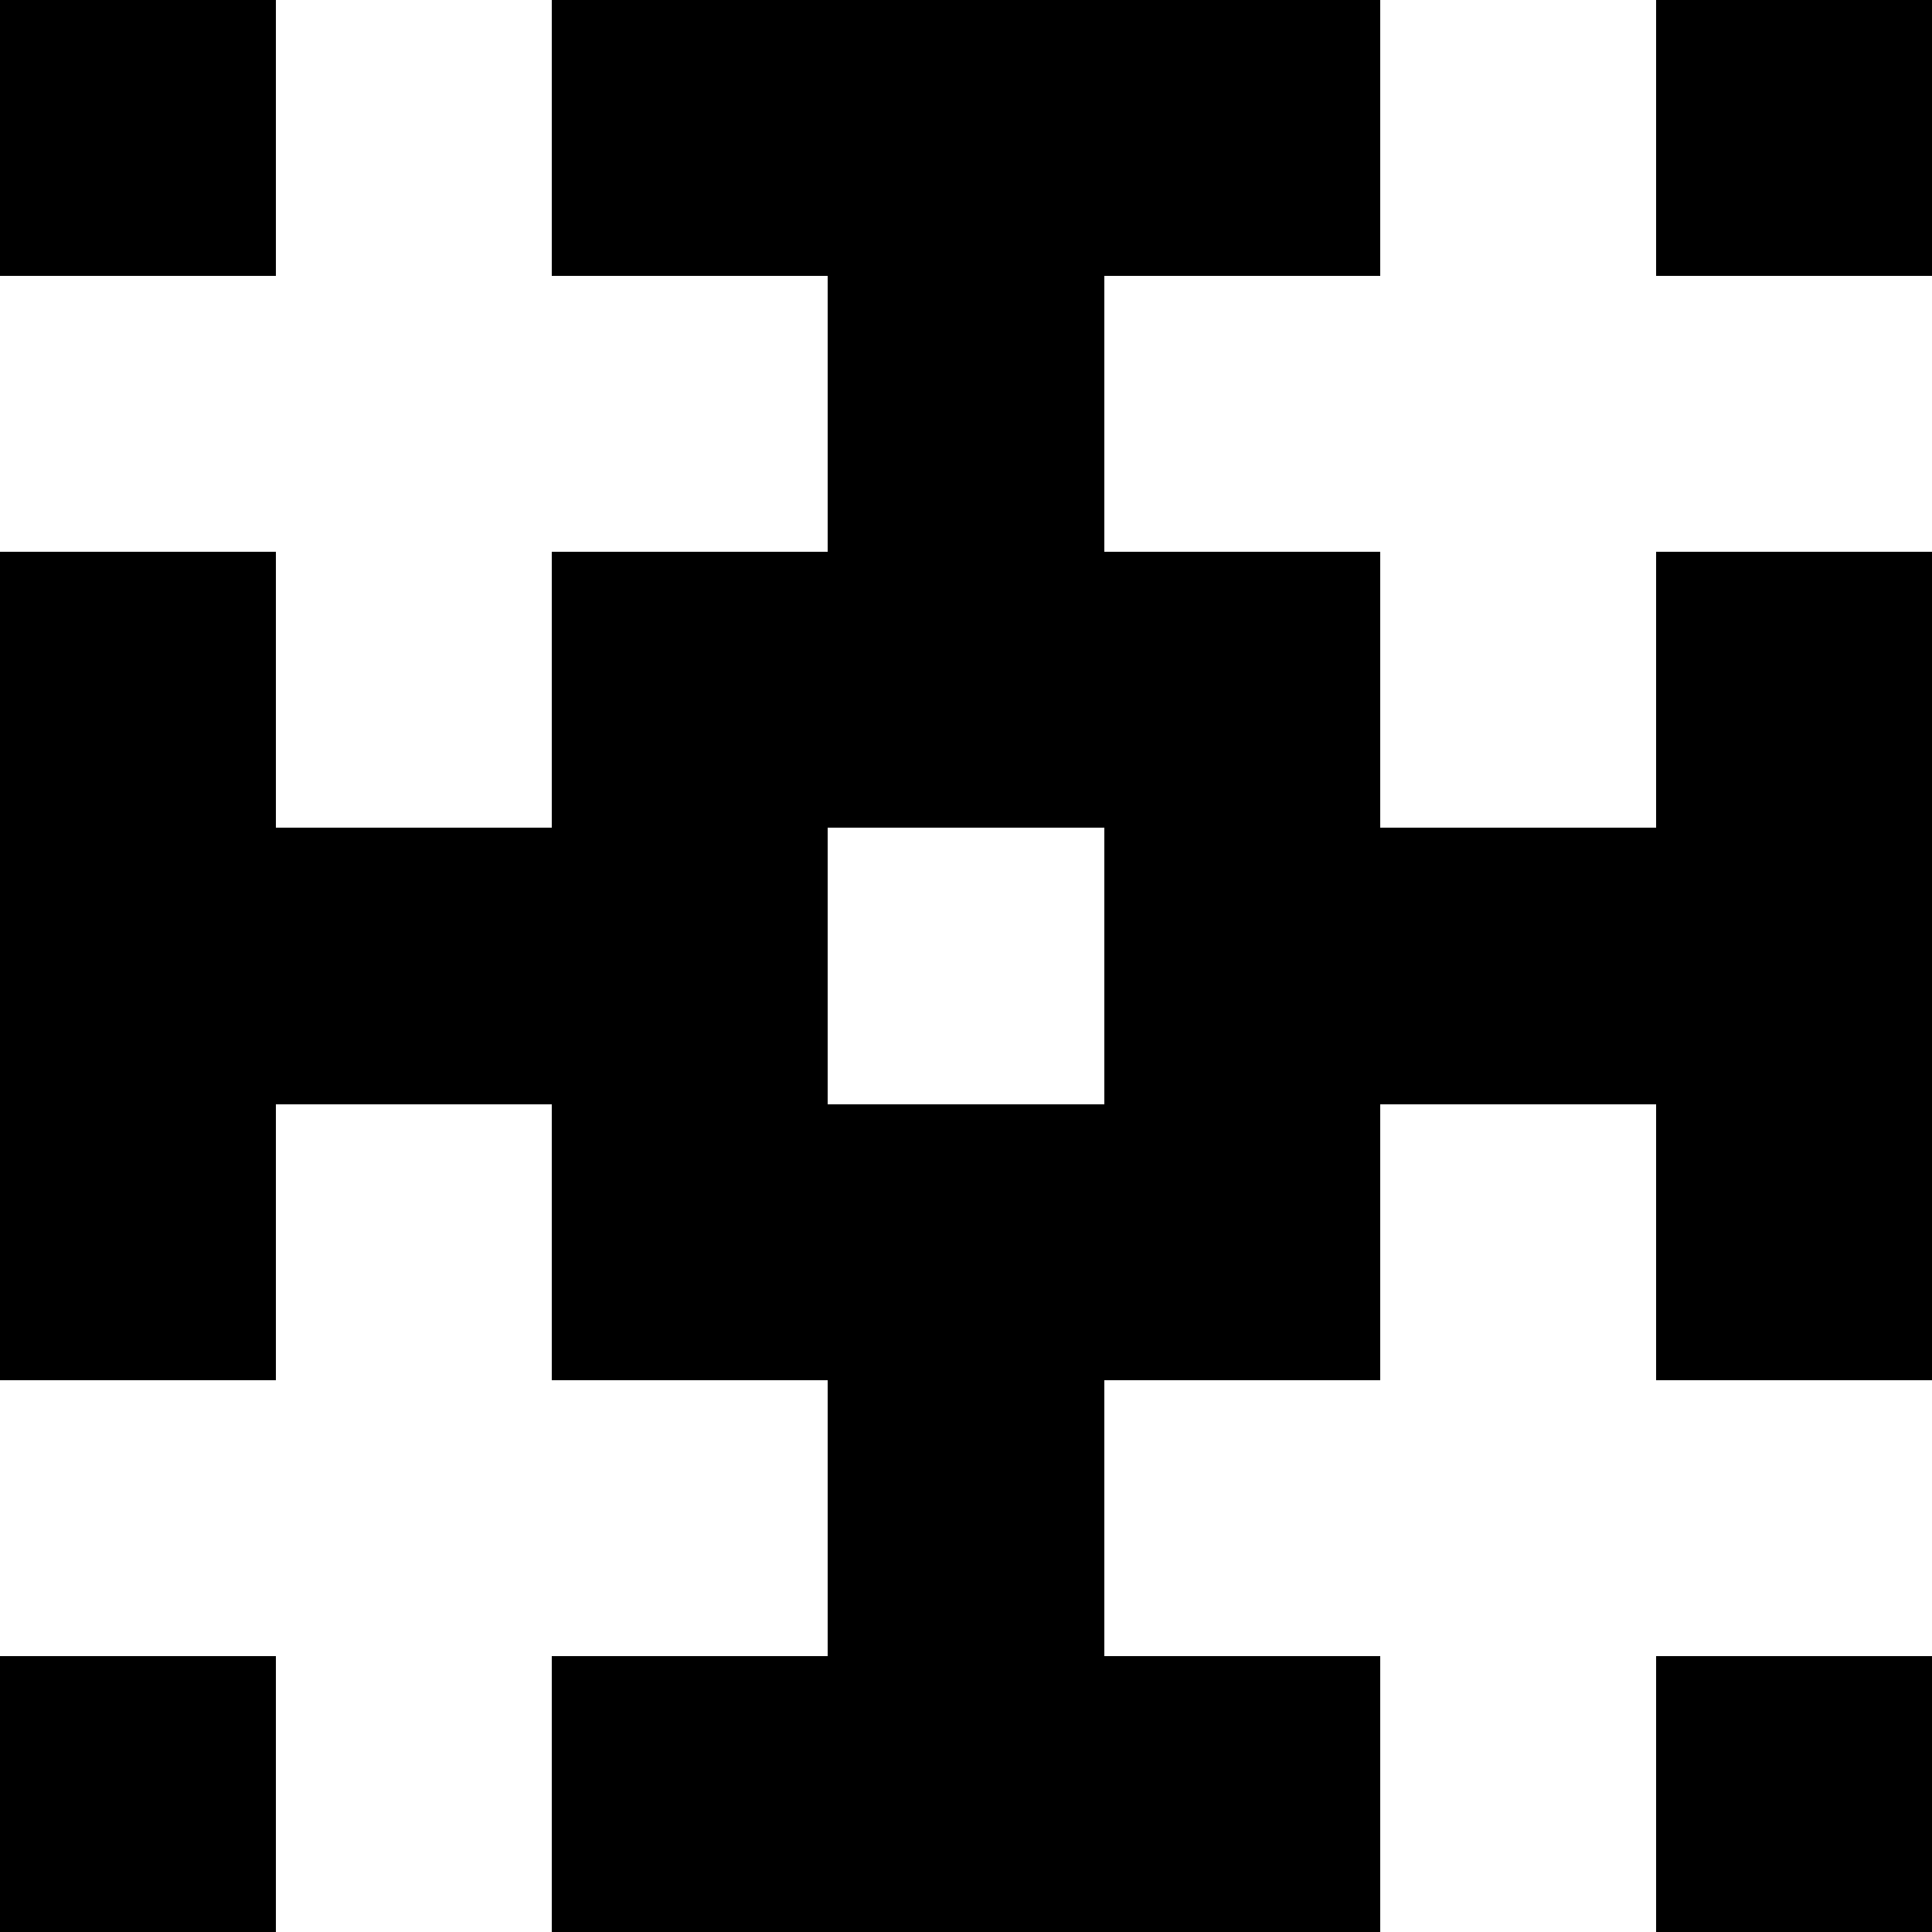 <svg shape-rendering="crispEdges" viewBox="0 -.5 7 7" xmlns="http://www.w3.org/2000/svg"><path d="m0 0h1m1 0h3m1 0h1m-4 1h1m-4 1h1m1 0h3m1 0h1m-7 1h3m1 0h3m-7 1h1m1 0h3m1 0h1m-4 1h1m-4 1h1m1 0h3m1 0h1" stroke="#000"/></svg>